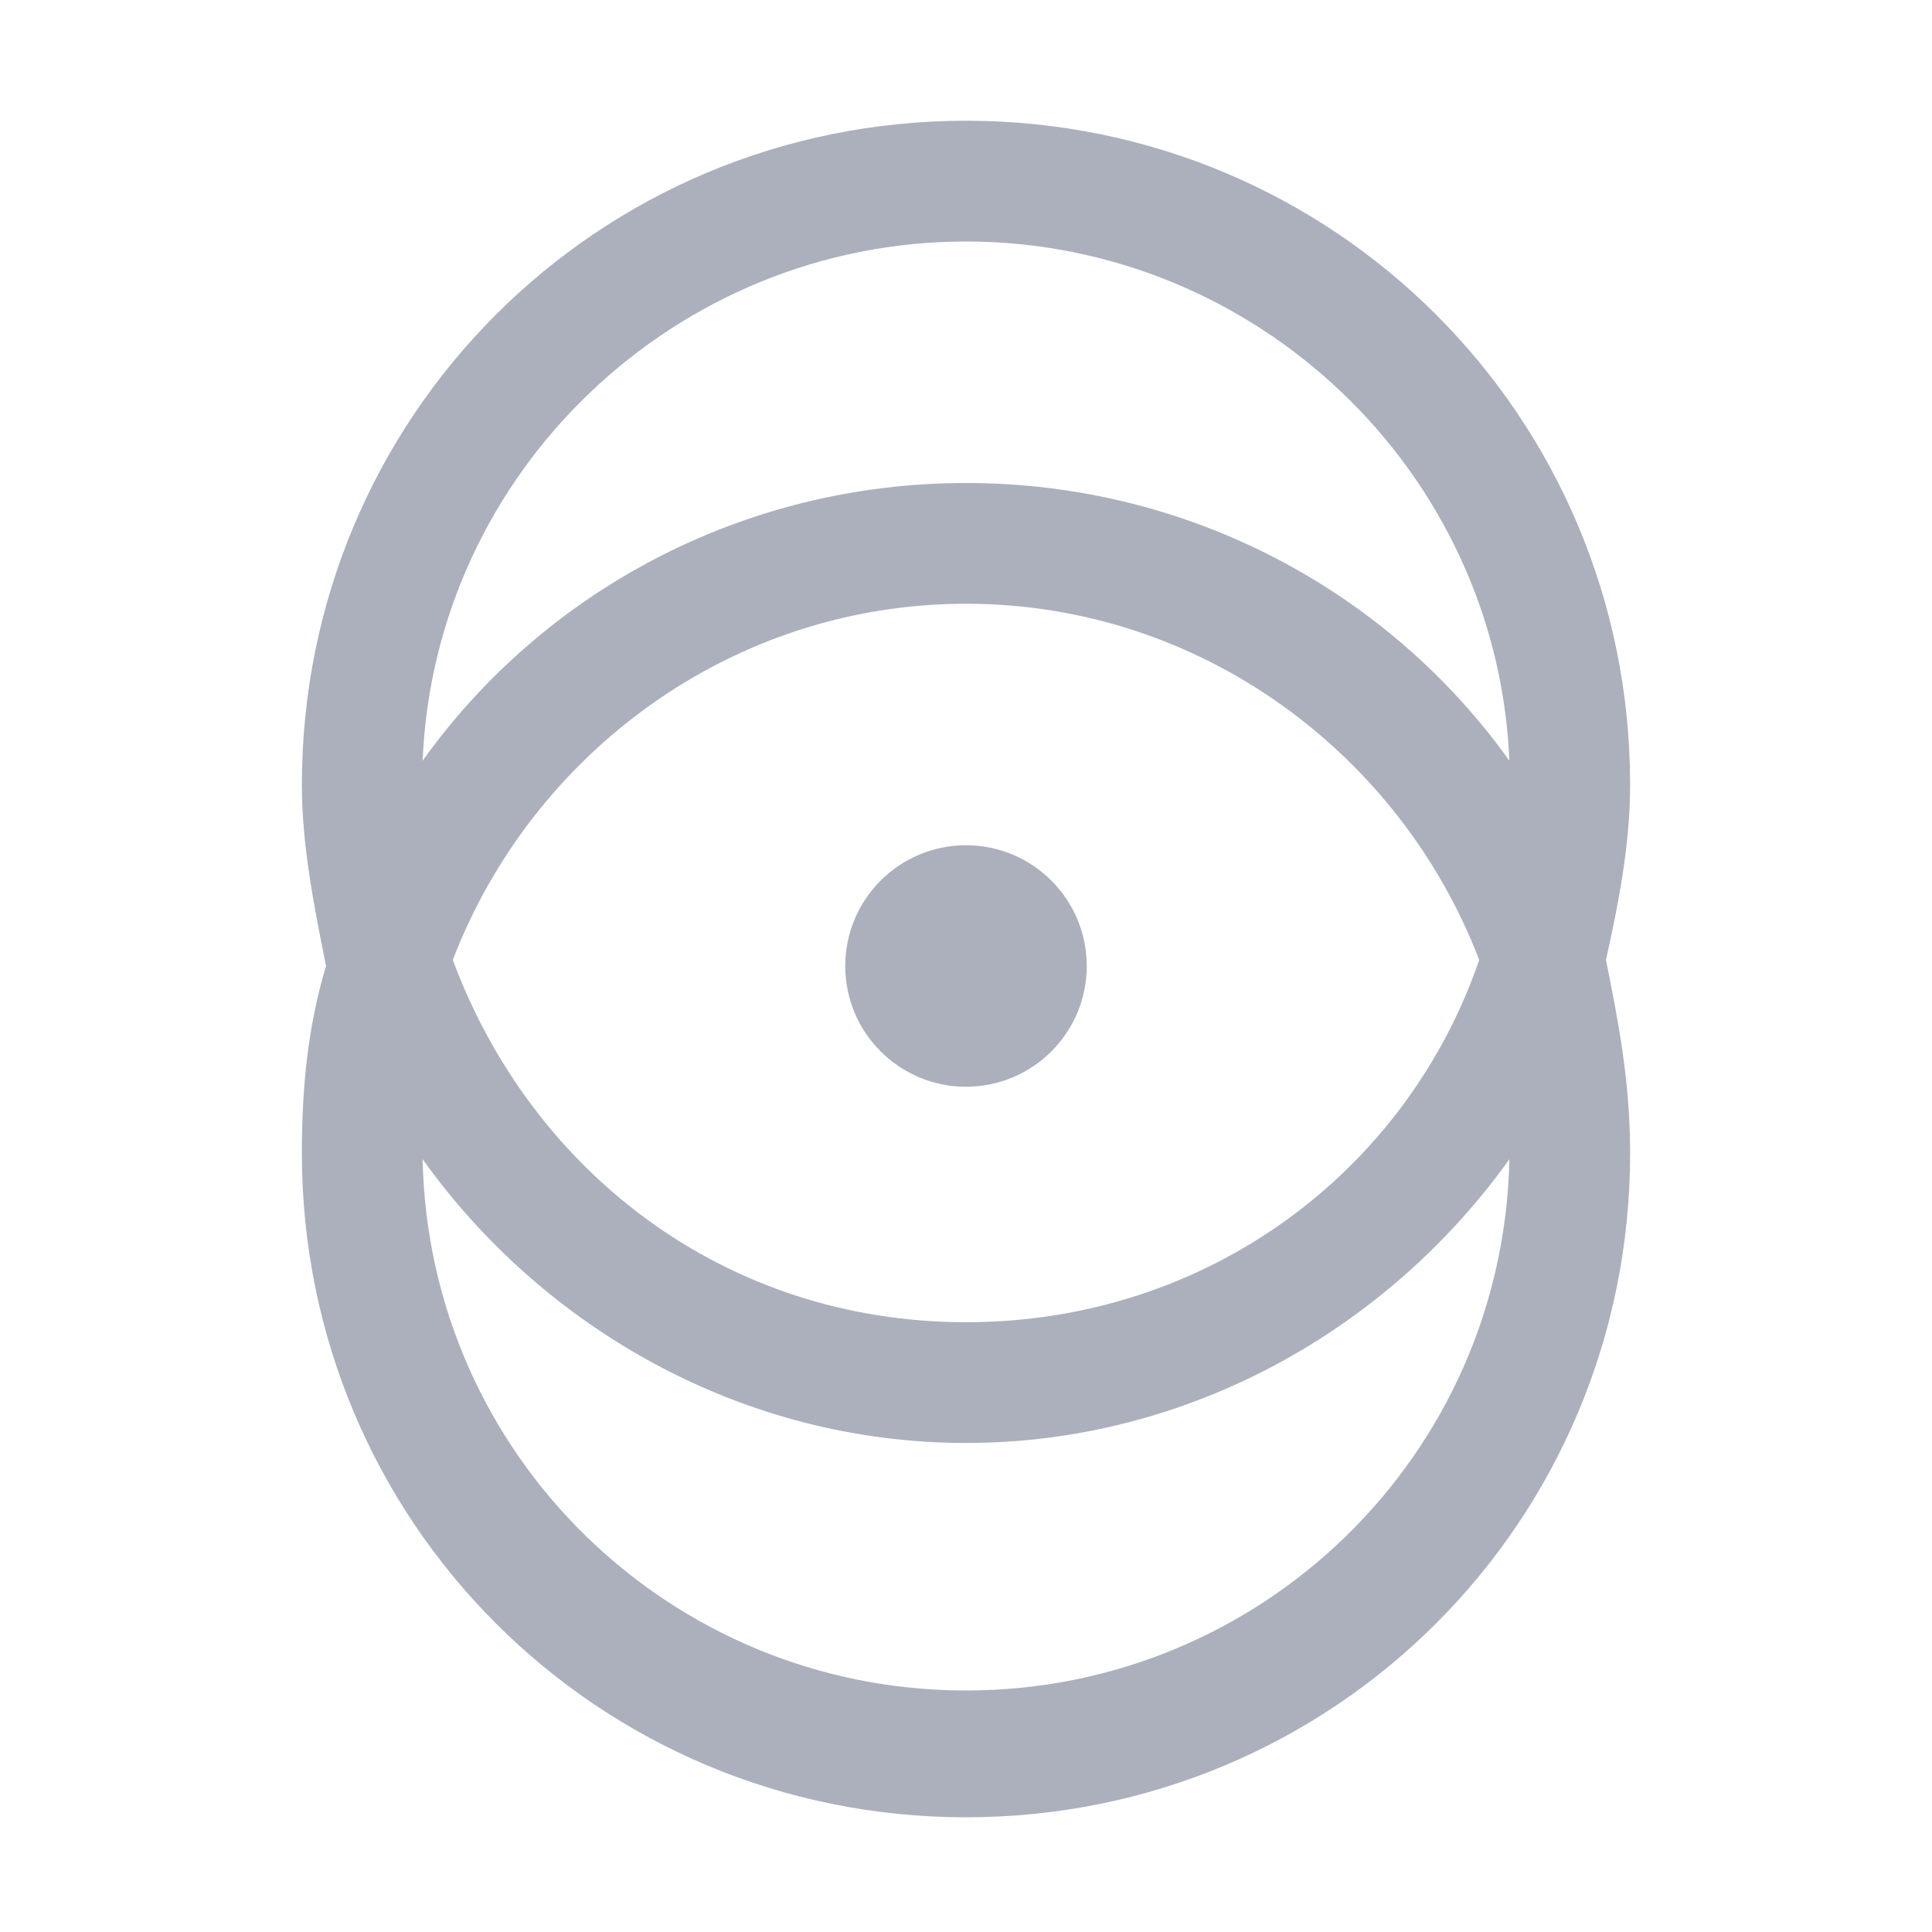 <?xml version="1.0" encoding="utf-8"?>
<!-- Generator: Adobe Illustrator 18.0.0, SVG Export Plug-In . SVG Version: 6.00 Build 0)  -->
<!DOCTYPE svg PUBLIC "-//W3C//DTD SVG 1.1//EN" "http://www.w3.org/Graphics/SVG/1.1/DTD/svg11.dtd">
<svg version="1.1" id="Calque_1" xmlns="http://www.w3.org/2000/svg" xmlns:xlink="http://www.w3.org/1999/xlink" x="0px" y="0px"
	 viewBox="0 0 32 32" style="enable-background:new 0 0 32 32; fill: #abb0bc;" xml:space="preserve">
<g>
	<path d="M26.6,15.9C26.8,15,27,14,27,13c0-6.1-4.9-11-11-11S5,6.9,5,13c0,1,0.2,2,0.4,3c-0.3,1-0.4,2-0.4,3.1c0,6.1,4.9,11,11,11
		s11-4.9,11-11C27,17.9,26.8,16.9,26.6,15.9z M16,4c4.8,0,8.8,3.8,9,8.6C23,9.8,19.7,8,16,8s-7,1.8-9,4.6C7.2,7.8,11.2,4,16,4z
		 M24.5,15.9c-1.2,3.5-4.5,6-8.5,6s-7.2-2.5-8.5-6C8.8,12.5,12.1,10,16,10S23.2,12.5,24.5,15.9z M16,28c-4.9,0-8.9-3.9-9-8.8
		c2,2.8,5.3,4.7,9,4.7s7-1.9,9-4.7C24.9,24.1,20.9,28,16,28z"/>
	<circle cx="16" cy="16" r="2"/>
</g>
</svg>
